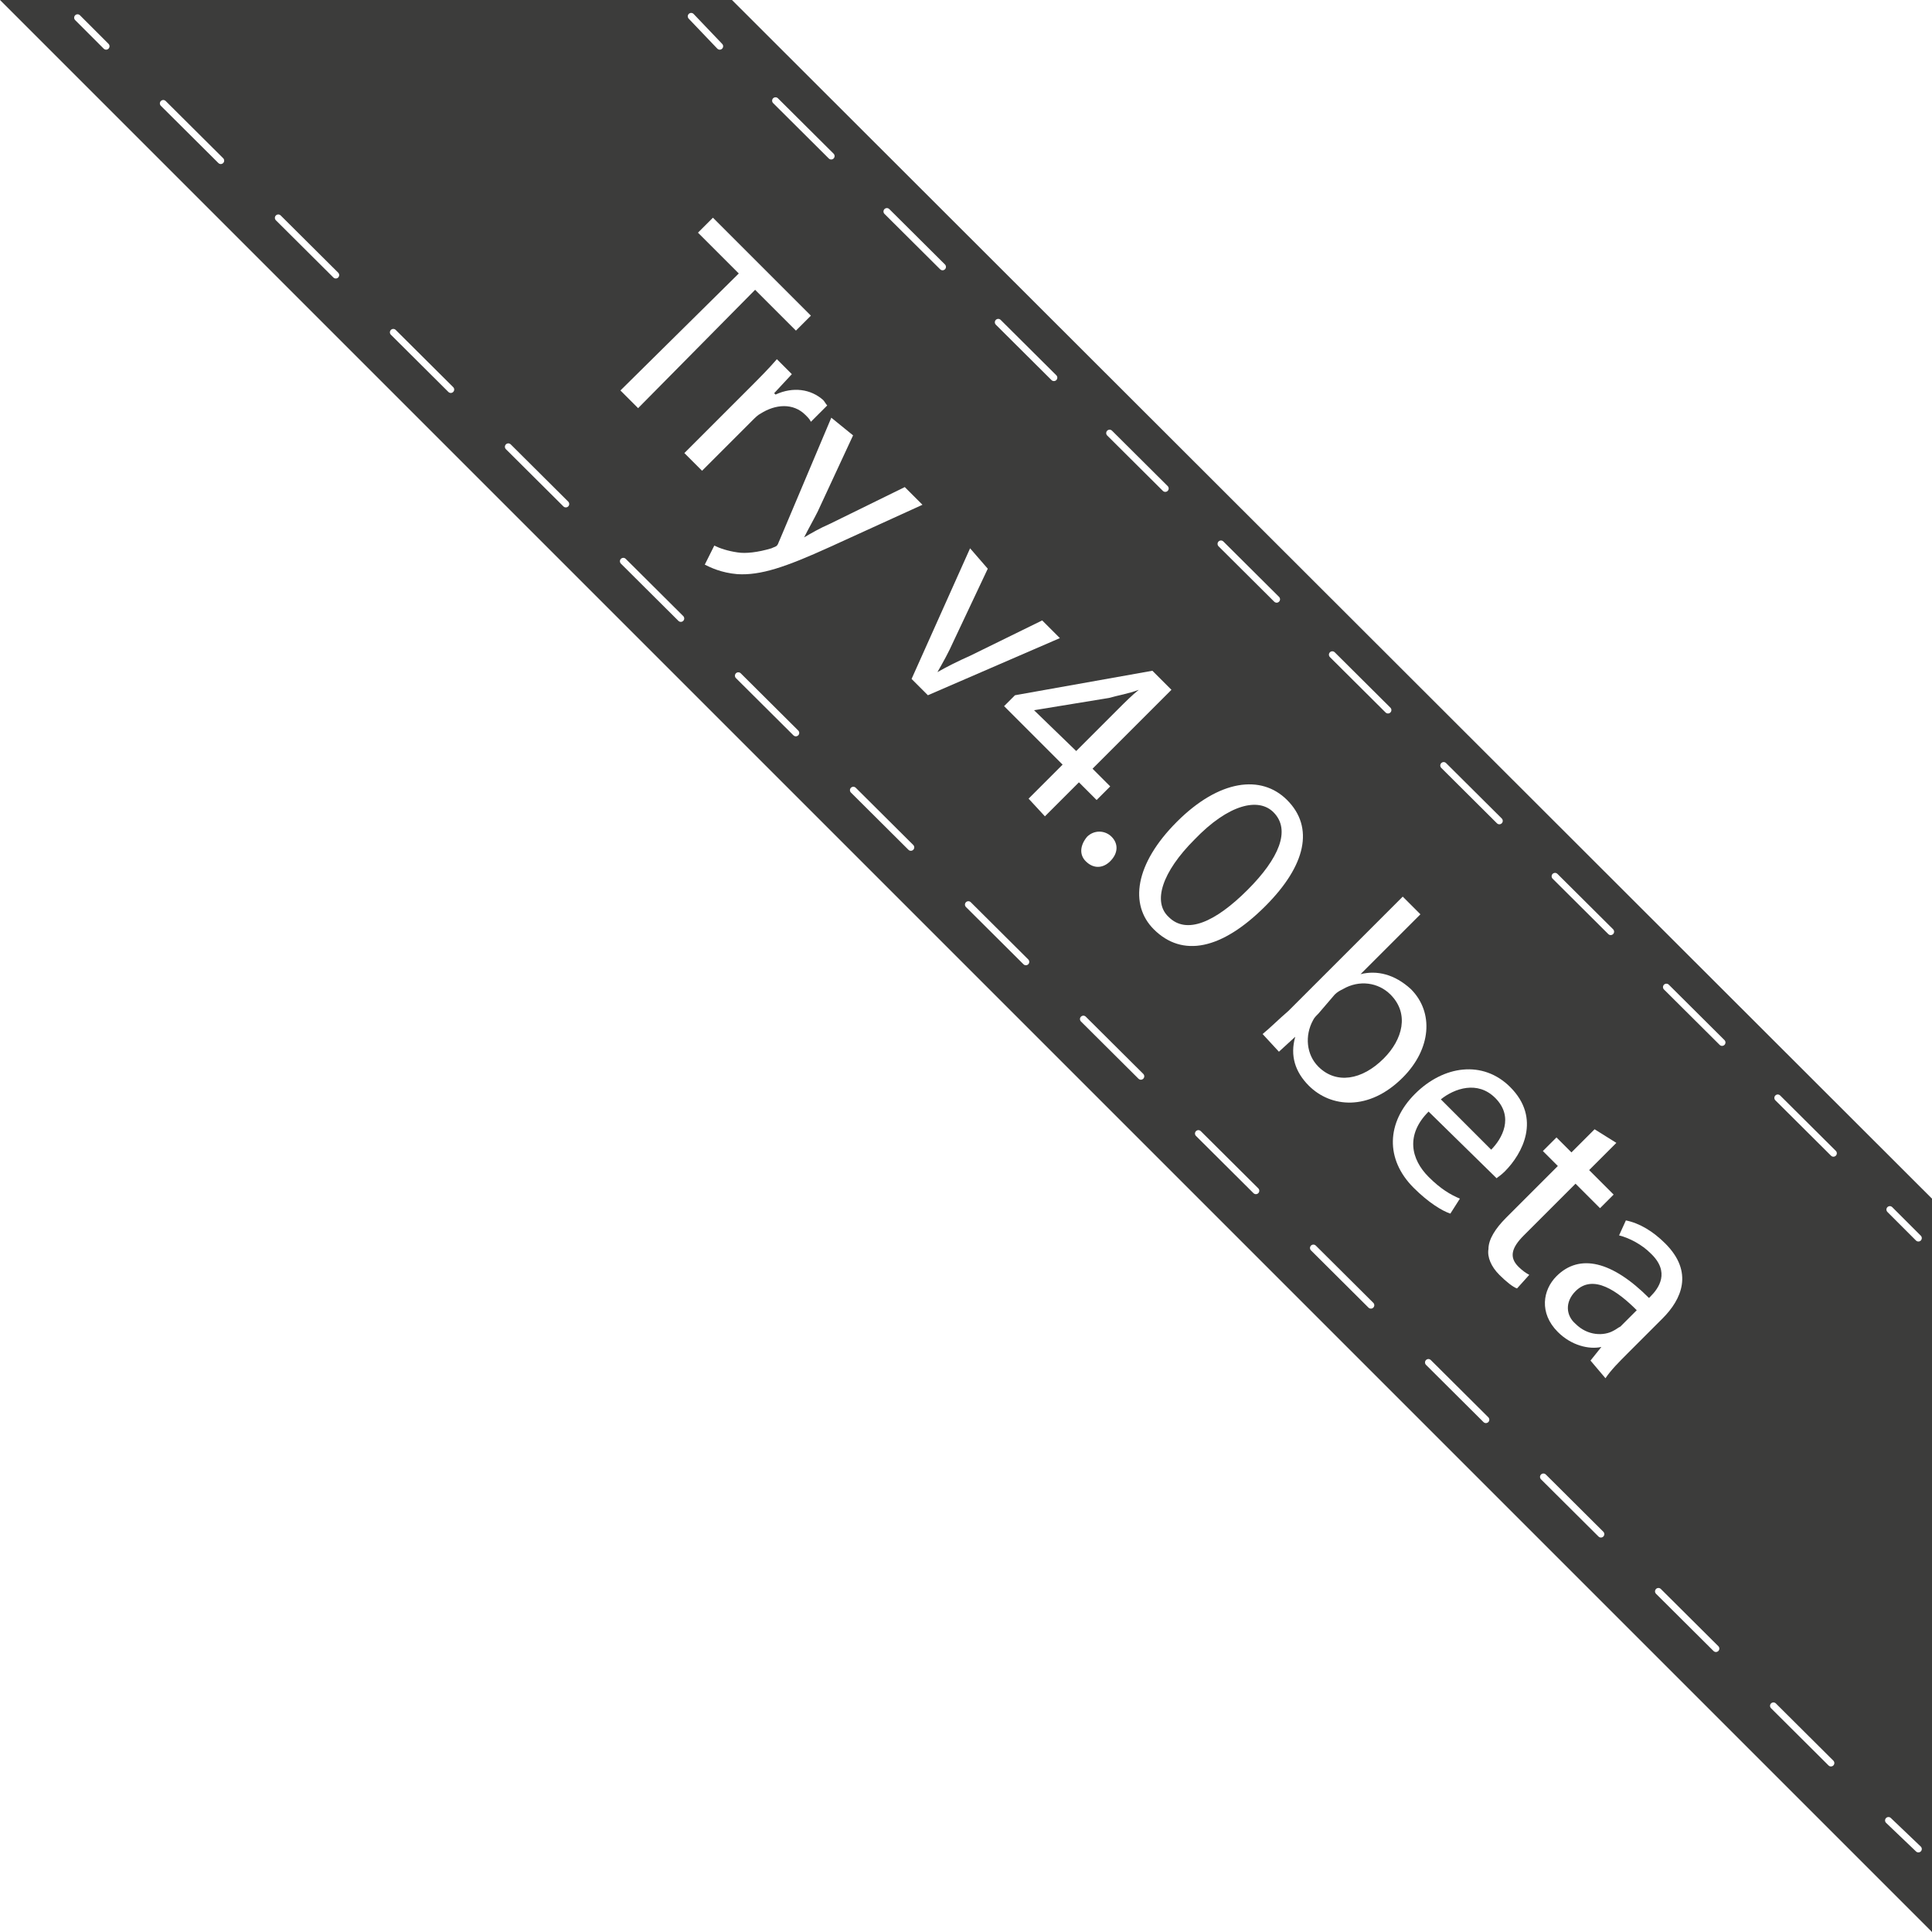 <?xml version="1.0" encoding="utf-8"?>
<!-- Generator: Adobe Illustrator 24.3.0, SVG Export Plug-In . SVG Version: 6.00 Build 0)  -->
<svg version="1.1" id="Layer_1" xmlns="http://www.w3.org/2000/svg" xmlns:xlink="http://www.w3.org/1999/xlink" x="0px" y="0px"
	 viewBox="0 0 142 142" style="enable-background:new 0 0 142 142;" xml:space="preserve">
<style type="text/css">
	.st0{fill:#3C3C3B;filter:url(#shadow);}
	.st1{fill:none;stroke:#FFFFFF;stroke-width:0.5;stroke-linecap:round;stroke-miterlimit:10;}
	.st2{fill:none;stroke:#FFFFFF;stroke-width:0.5;stroke-linecap:round;stroke-miterlimit:10;stroke-dasharray:5.773,5.773;}
	.st3{fill:none;stroke:#FFFFFF;stroke-width:0.5;stroke-linecap:round;stroke-miterlimit:10;stroke-dasharray:5.963,5.963;}
	.st4{fill:#FFFFFF;}
</style>
<defs>
  <filter id="shadow" x="0" y="0" width="200%" height="200%">
    <feDropShadow dx="3" dy="0" stdDeviation="3" flood-color="rgba(0,0,0,.7)" />
  </filter>
</defs>
<g>
	<g>
		<polygon class="st0" points="0,0 142,142 142,88.1 53.8,0 		"/>
	</g>
</g>
<g>
	<line class="st0" x1="50.8" y1="1.2" x2="141" y2="91"/>
	<g>
		<line class="st1" x1="50.8" y1="1.2" x2="52.9" y2="3.4"/>
		<line class="st2" x1="57" y1="7.4" x2="136.8" y2="86.8"/>
		<line class="st1" x1="138.9" y1="88.9" x2="141" y2="91"/>
	</g>
</g>
<g>
	<line class="st0" x1="5.7" y1="1.3" x2="141" y2="135.9"/>
	<g>
		<line class="st1" x1="5.7" y1="1.3" x2="7.8" y2="3.4"/>
		<line class="st3" x1="12" y1="7.6" x2="136.7" y2="131.7"/>
		<line class="st1" x1="138.8" y1="133.8" x2="141" y2="135.9"/>
	</g>
</g>
<g>
	<path class="st4" d="M54.3,20.1l-3-3l1.1-1.1l7.2,7.2l-1.1,1.1l-3-3L46.9,30l-1.3-1.3L54.3,20.1z"/>
	<path class="st4" d="M55,28.6c0.8-0.8,1.5-1.5,2.1-2.2l1.1,1.1l-1.3,1.4l0.1,0.1c1.3-0.6,2.6-0.4,3.5,0.4c0.1,0.1,0.2,0.3,0.3,0.4
		l-1.2,1.2c-0.1-0.2-0.2-0.3-0.4-0.5c-0.9-0.9-2.2-0.8-3.3-0.1c-0.2,0.1-0.4,0.3-0.6,0.5l-3.7,3.7l-1.3-1.3L55,28.6z"/>
	<path class="st4" d="M62.7,32l-2.6,5.6c-0.3,0.6-0.7,1.3-1,1.9l0,0c0.5-0.3,1.2-0.7,1.9-1l5.5-2.7l1.3,1.3L61,40.2
		c-3.3,1.5-5.1,2.1-6.8,2c-1.2-0.1-2-0.5-2.4-0.7l0.7-1.4c0.4,0.2,1,0.4,1.7,0.5c0.6,0.1,1.5,0,2.5-0.3c0.2-0.1,0.3-0.1,0.4-0.2
		c0.1-0.1,0.1-0.2,0.2-0.4l3.8-9L62.7,32z"/>
	<path class="st4" d="M72.6,41.8l-2.5,5.3c-0.4,0.9-0.8,1.6-1.2,2.3l0,0c0.7-0.4,1.5-0.8,2.4-1.2l5.3-2.6l1.3,1.3l-9.7,4.2l-1.2-1.2
		l4.3-9.6L72.6,41.8z"/>
	<path class="st4" d="M75.6,58.7l2.5-2.5l-4.3-4.3l0.8-0.8l10.1-1.8l1.4,1.4l-5.8,5.8l1.3,1.3l-1,1l-1.3-1.3l-2.5,2.5L75.6,58.7z
		 M79.1,55.2l3.1-3.1c0.5-0.5,1-1,1.5-1.4l0,0c-0.8,0.3-1.5,0.4-2.2,0.6l-5.5,0.9l0,0L79.1,55.2z"/>
	<path class="st4" d="M79.9,61.5c0.5-0.5,1.3-0.5,1.8,0c0.5,0.5,0.5,1.2-0.1,1.8c-0.5,0.5-1.2,0.6-1.8,0
		C79.3,62.8,79.4,62.1,79.9,61.5z"/>
	<path class="st4" d="M93,66.6c-3.2,3.2-6.1,3.8-8.2,1.7c-1.8-1.8-1.4-4.8,1.7-7.9c3.1-3.1,6.2-3.5,8.1-1.6
		C96.6,60.8,96,63.6,93,66.6z M87.8,61.7c-2.4,2.4-3.1,4.6-1.9,5.7c1.3,1.3,3.4,0.4,5.8-2c2.3-2.3,3.2-4.4,1.9-5.7
		C92.5,58.6,90.3,59.1,87.8,61.7z"/>
	<path class="st4" d="M92.8,76c0.5-0.4,1.2-1.1,1.9-1.7l8.4-8.4l1.3,1.3l-4.4,4.4l0,0c1.2-0.3,2.5,0,3.7,1.1
		c1.7,1.7,1.5,4.4-0.6,6.5c-2.5,2.5-5.3,2.2-6.9,0.6c-1-1-1.4-2.2-1-3.6l0,0l-1.2,1.1L92.8,76z M96.9,74.5c-0.2,0.2-0.3,0.3-0.4,0.5
		c-0.6,1.1-0.5,2.5,0.4,3.4c1.3,1.3,3.2,1,4.8-0.6c1.4-1.4,1.9-3.3,0.5-4.7c-0.9-0.9-2.3-1.1-3.5-0.4c-0.2,0.1-0.4,0.2-0.6,0.4
		L96.9,74.5z"/>
	<path class="st4" d="M105,81.7c-1.7,1.7-1.3,3.5,0,4.8c0.9,0.9,1.6,1.3,2.3,1.6l-0.7,1.1c-0.6-0.2-1.6-0.8-2.7-1.9
		c-2.1-2.1-2-4.8,0.1-6.9s5-2.5,7-0.5c2.3,2.3,0.9,4.9-0.4,6.2c-0.3,0.3-0.5,0.4-0.6,0.5L105,81.7z M109.6,84.5
		c0.8-0.8,1.7-2.4,0.3-3.8c-1.3-1.3-3-0.7-4,0.1L109.6,84.5z"/>
	<path class="st4" d="M118.8,84l-2,2l1.8,1.8l-1,1l-1.8-1.8l-3.8,3.8c-0.9,0.9-1.1,1.6-0.4,2.3c0.3,0.3,0.6,0.5,0.8,0.6l-0.9,1
		c-0.3-0.1-0.8-0.5-1.3-1c-0.6-0.6-0.9-1.3-0.8-1.9c0-0.7,0.5-1.5,1.3-2.3l3.8-3.8l-1.1-1.1l1-1l1.1,1.1l1.7-1.7L118.8,84z"/>
	<path class="st4" d="M116.9,100l0.8-1l0,0c-0.9,0.2-2.2-0.1-3.2-1.1c-1.4-1.4-1.1-3.1-0.1-4.1c1.7-1.7,4.1-1.1,6.8,1.6l0.1-0.1
		c0.6-0.6,1.5-1.8,0-3.2c-0.6-0.6-1.5-1.1-2.3-1.3l0.5-1.1c1,0.2,2,0.8,2.9,1.7c2.1,2.1,1.2,4.1-0.2,5.5l-2.6,2.6
		c-0.6,0.6-1.2,1.2-1.6,1.8L116.9,100z M120.3,96.3c-1.4-1.4-3.2-2.7-4.5-1.4c-0.8,0.8-0.7,1.8,0,2.4c0.9,0.9,2.1,0.9,2.8,0.5
		c0.2-0.1,0.3-0.2,0.5-0.3L120.3,96.3z"/>
</g>
<g>
</g>
<g>
</g>
<g>
</g>
<g>
</g>
<g>
</g>
<g>
</g>
</svg>
